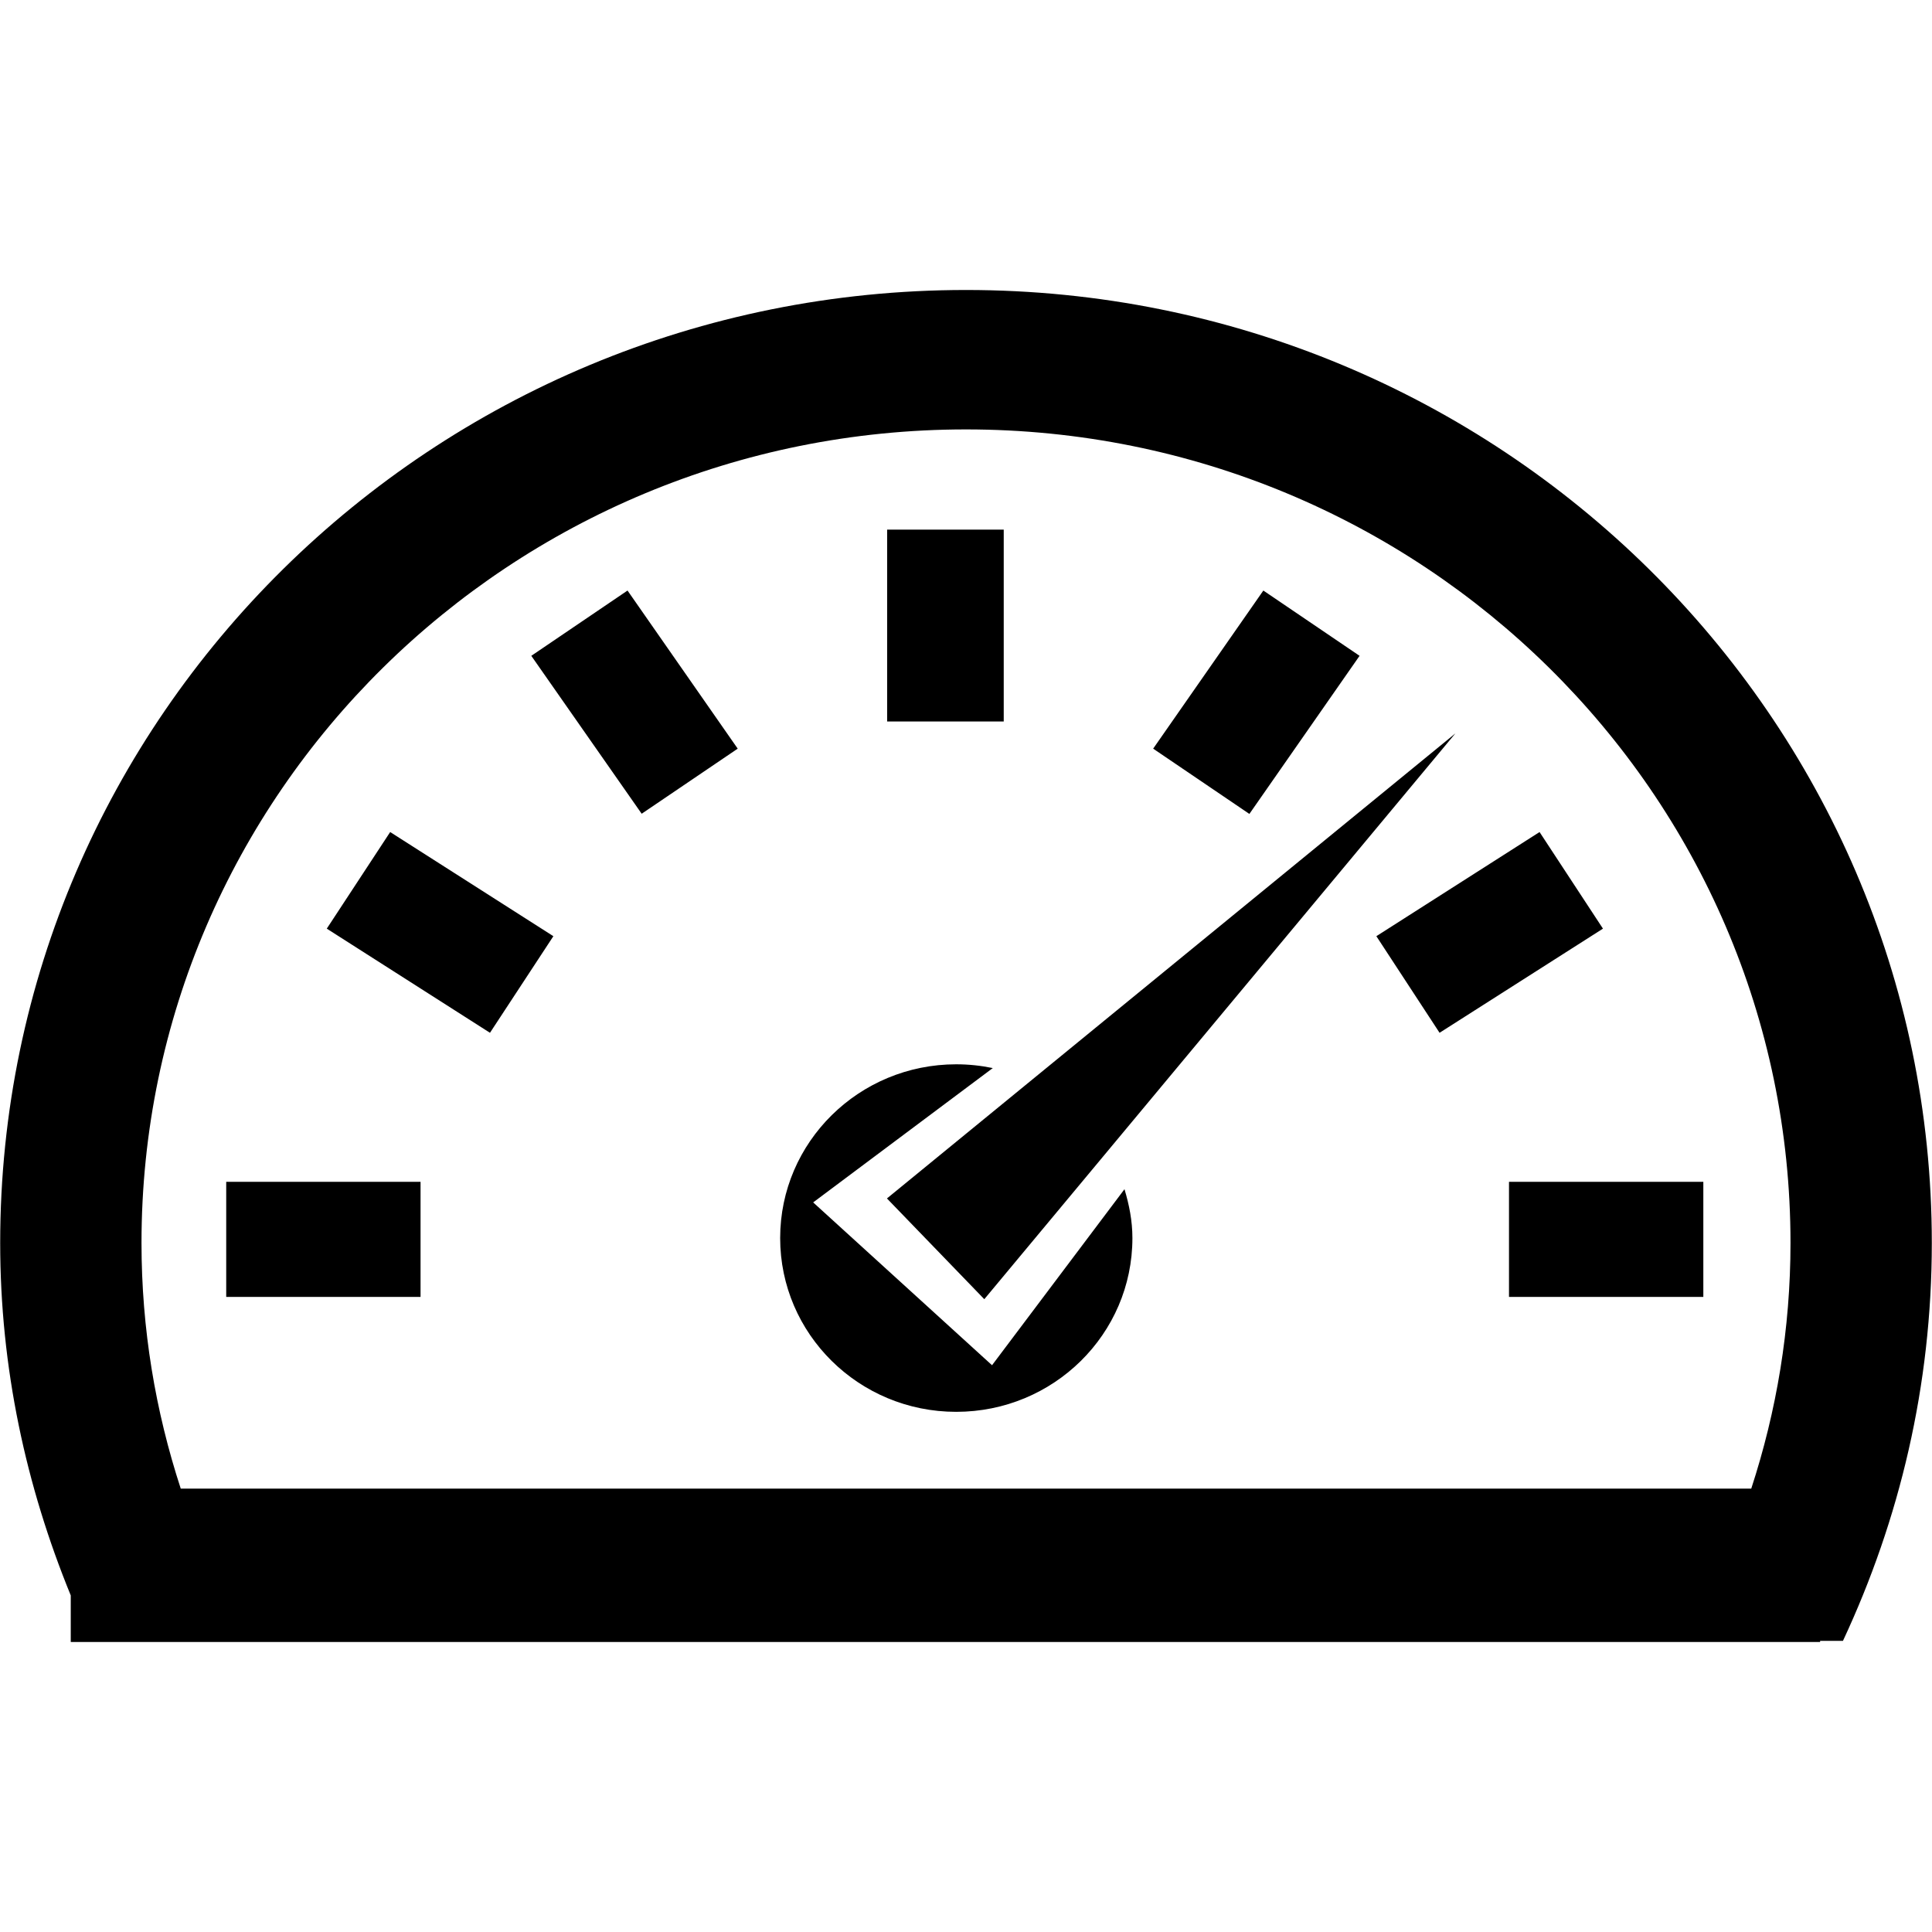 
<svg class="icon" viewBox="0 0 1024 1024" xmlns="http://www.w3.org/2000/svg"
     width="200" height="200">
    <path d="M976.8 869.7h-12.1v0.6H37.5v-24.7C13.8 787.7 0.1 725.1 0.1 658.8 0.1 379.9 229.3 153.7 512 153.7s511.9 226.1 511.9 505.1c0 75.5-17 146.5-47.1 210.9zM512 227.6c-241.3 0-437 193-437 431.2 0 45.6 7.4 89.2 20.8 130.2h832.4c13.4-41 20.8-84.6 20.8-130.2 0-238.2-195.7-431.2-437-431.2z m287.8 398.8h103v61h-103v-61z m-70.3-130.2L816 441l33.6 51.2-86.6 55.2-33.5-51.2z m-259.4 139l301.3-246.5-249.7 299.9-51.6-53.4z m141.1-238.4l58.4-83.8 51 34.6-58.4 83.8-51-34.6zM470.1 280.7H532v101.7h-61.8V280.7z m56.1 285.4L431 637.3l94.8 86.3 70.2-93.3c2.5 8.3 4.2 16.8 4.2 25.9 0 50.9-41.8 92.1-93.4 92.1-51.6 0-93.3-41.3-93.3-92.1 0-50.9 41.8-92.1 93.3-92.1 6.7 0 13.1 0.7 19.4 2zM281.6 347.6l51-34.6 58.4 83.8-50.9 34.5-58.5-83.7z m-21.9 199.8l-86.5-55.2 33.6-51.2 86.5 55.2-33.6 51.2z m-36.8 140h-103v-61h103v61z"
          ></path>
</svg>
